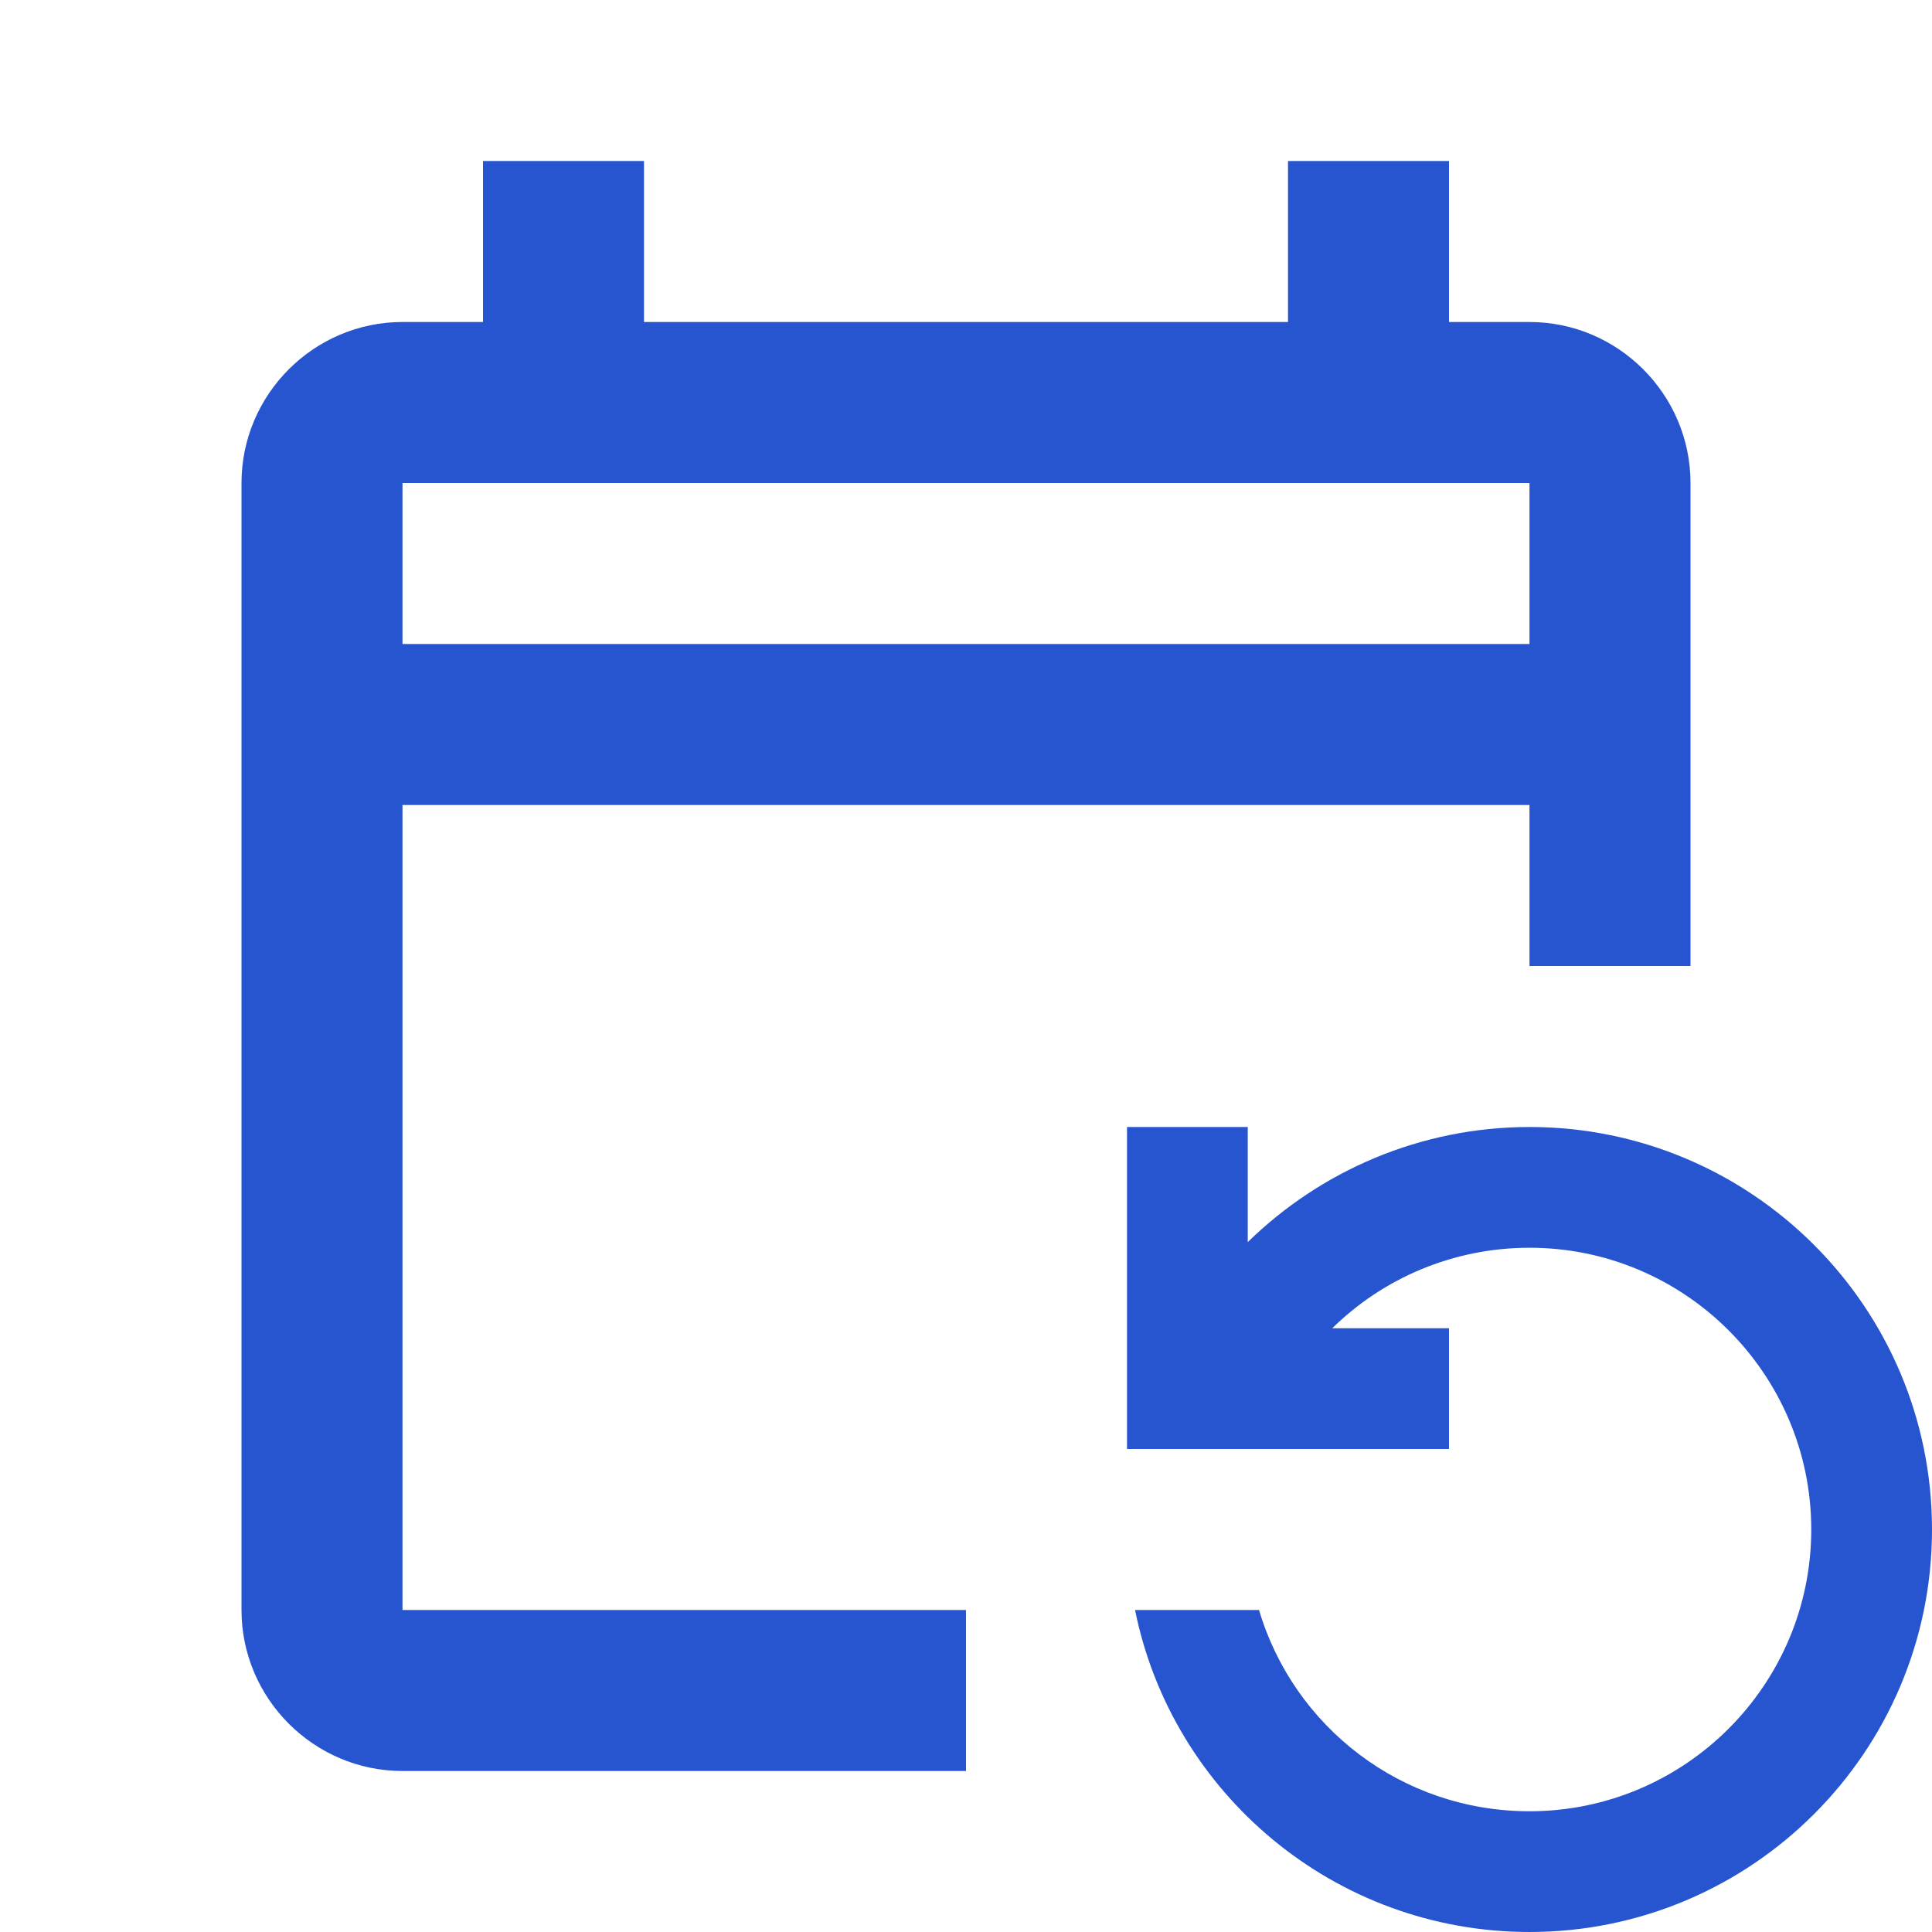 <svg xmlns="http://www.w3.org/2000/svg" enable-background="new 0 0 24 24" height="24px" viewBox="0 0 24 24" width="24px" fill="#2655cf"><g><rect fill="none" height="24" width="24"/></g><g><path d="M21,12V6c0-1.1-0.9-2-2-2h-1V2h-2v2H8V2H6v2H5C3.9,4,3,4.9,3,6v14c0,1.1,0.9,2,2,2h7v-2H5V10h14v2H21z M19,8H5V6h14V8z M15.64,20c0.43,1.45,1.77,2.5,3.36,2.5c1.93,0,3.5-1.57,3.5-3.5s-1.57-3.5-3.5-3.5c-0.95,0-1.82,0.38-2.45,1l1.45,0V18h-4v-4h1.5 l0,1.43C16.4,14.55,17.64,14,19,14c2.76,0,5,2.24,5,5s-2.24,5-5,5c-2.42,0-4.44-1.72-4.9-4L15.64,20z"/></g></svg>